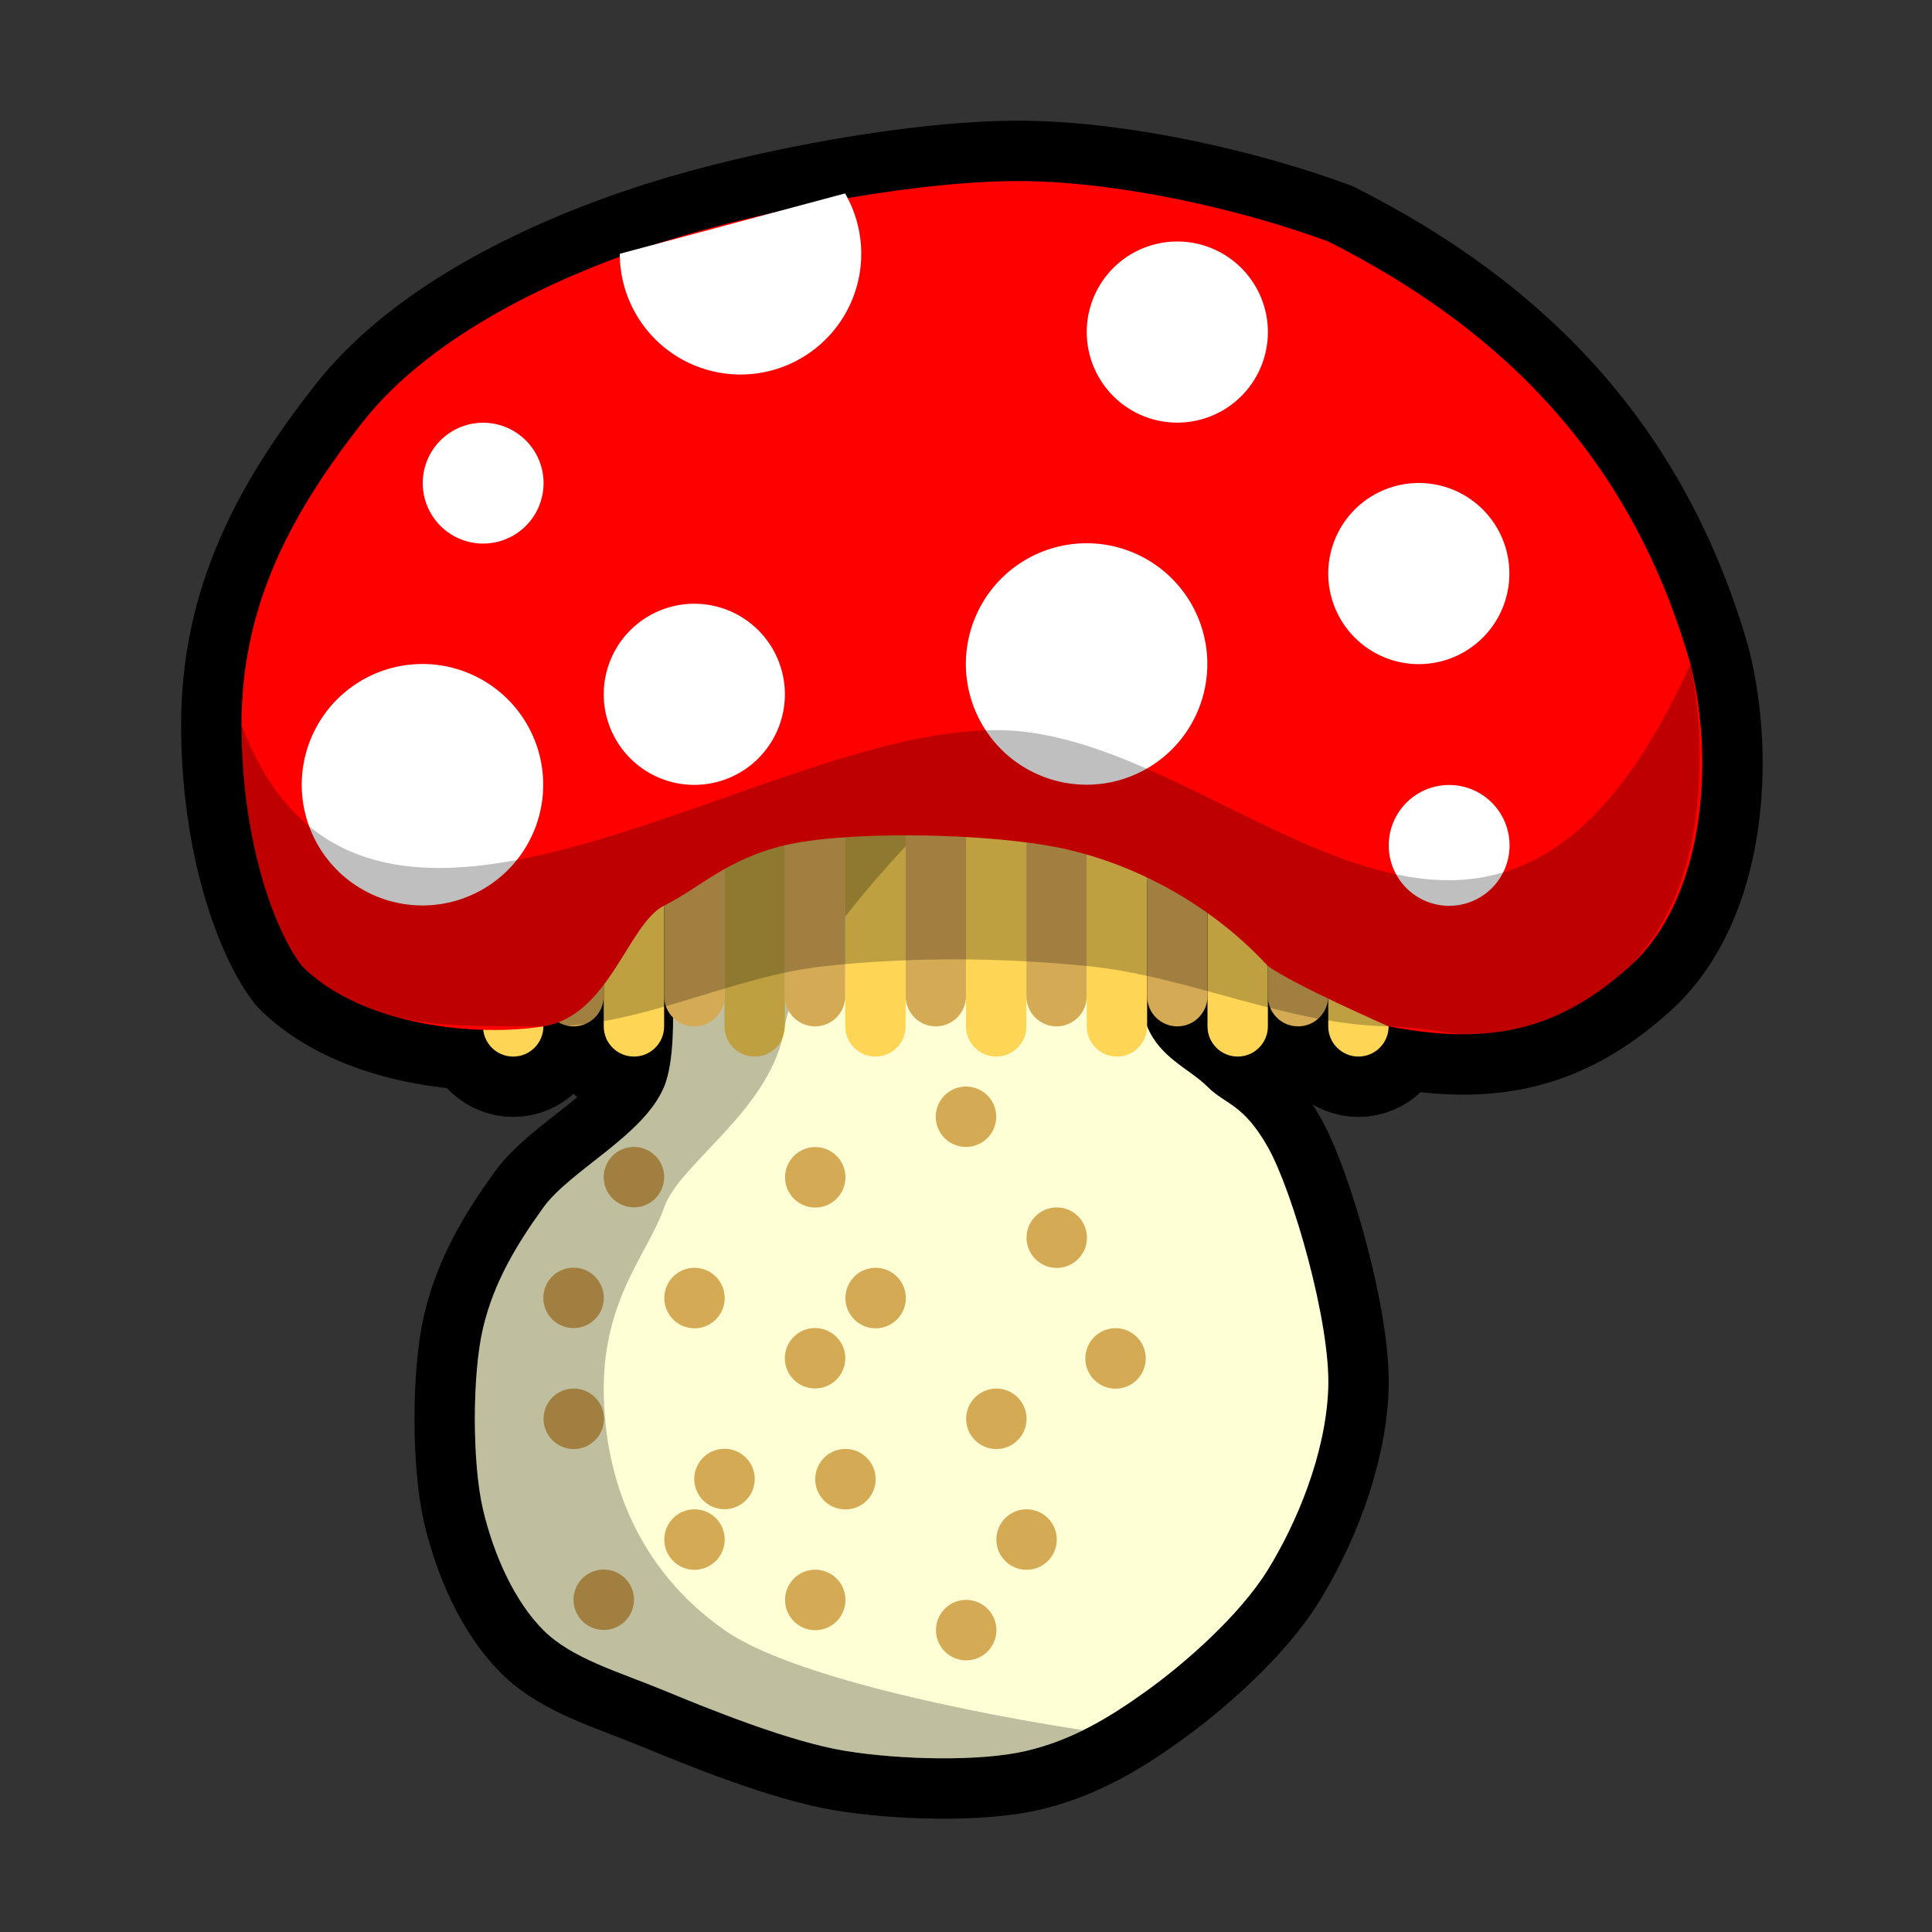 <?xml version="1.0" encoding="UTF-8" standalone="no"?>
<!-- Created with Inkscape (http://www.inkscape.org/) -->

<svg
   xmlns:dc="http://purl.org/dc/elements/1.1/"
   xmlns:cc="http://creativecommons.org/ns#"
   xmlns:rdf="http://www.w3.org/1999/02/22-rdf-syntax-ns#"
   xmlns:svg="http://www.w3.org/2000/svg"
   xmlns="http://www.w3.org/2000/svg"
   xmlns:sodipodi="http://sodipodi.sourceforge.net/DTD/sodipodi-0.dtd"
   xmlns:inkscape="http://www.inkscape.org/namespaces/inkscape"
   width="32px"
   height="32px"
   id="svg3505"
   sodipodi:version="0.32"
   inkscape:version="0.48.5 r10040"
   sodipodi:docname="00.svg"
   inkscape:output_extension="org.inkscape.output.svg.inkscape"
   inkscape:export-filename="/home/andreas/Dokumente/Projekte/McMinos/svg/pills/cookie-m-00-x64.png"
   inkscape:export-xdpi="180"
   inkscape:export-ydpi="180"
   version="1.1">
  <rect width="100%" height="100%" fill="#333333" stroke="none"/>
  <defs
     id="defs3507">
    <inkscape:perspective
       sodipodi:type="inkscape:persp3d"
       inkscape:vp_x="0 : 16 : 1"
       inkscape:vp_y="0 : 1000 : 0"
       inkscape:vp_z="32 : 16 : 1"
       inkscape:persp3d-origin="16 : 10.666667 : 1"
       id="perspective3513" />
    <inkscape:perspective
       id="perspective4690"
       inkscape:persp3d-origin="372.04724 : 350.78739 : 1"
       inkscape:vp_z="744.09448 : 526.18109 : 1"
       inkscape:vp_y="0 : 1000 : 0"
       inkscape:vp_x="0 : 526.18109 : 1"
       sodipodi:type="inkscape:persp3d" />
    <inkscape:perspective
       id="perspective4555"
       inkscape:persp3d-origin="372.04724 : 350.78739 : 1"
       inkscape:vp_z="744.09448 : 526.18109 : 1"
       inkscape:vp_y="0 : 1000 : 0"
       inkscape:vp_x="0 : 526.18109 : 1"
       sodipodi:type="inkscape:persp3d" />
    <inkscape:perspective
       id="perspective4596"
       inkscape:persp3d-origin="372.04724 : 350.78739 : 1"
       inkscape:vp_z="744.09448 : 526.18109 : 1"
       inkscape:vp_y="0 : 1000 : 0"
       inkscape:vp_x="0 : 526.18109 : 1"
       sodipodi:type="inkscape:persp3d" />
    <inkscape:perspective
       id="perspective5729"
       inkscape:persp3d-origin="372.04724 : 350.78739 : 1"
       inkscape:vp_z="744.09448 : 526.18109 : 1"
       inkscape:vp_y="0 : 1000 : 0"
       inkscape:vp_x="0 : 526.18109 : 1"
       sodipodi:type="inkscape:persp3d" />
  </defs>
  <sodipodi:namedview
     id="base"
     pagecolor="#ffffff"
     bordercolor="#666666"
     borderopacity="1.0"
     inkscape:pageopacity="0.0"
     inkscape:pageshadow="2"
     inkscape:zoom="16.375"
     inkscape:cx="16"
     inkscape:cy="16"
     inkscape:current-layer="layer1"
     showgrid="true"
     inkscape:grid-bbox="true"
     inkscape:document-units="px"
     objecttolerance="10000"
     gridtolerance="10000"
     guidetolerance="10000"
     inkscape:window-width="1024"
     inkscape:window-height="741"
     inkscape:window-x="0"
     inkscape:window-y="2"
     inkscape:object-paths="true"
     inkscape:object-nodes="true"
     inkscape:snap-bbox="true"
     inkscape:snap-guide="true"
     showguides="true"
     inkscape:guide-bbox="true"
     inkscape:window-maximized="1">
    <inkscape:grid
       type="xygrid"
       id="grid3515"
       units="px"
       visible="true"
       enabled="true"
       spacingx="1px"
       spacingy="1px"
       empspacing="4"
       snapvisiblegridlinesonly="true" />
    <sodipodi:guide
       orientation="1,0"
       position="32,0"
       id="guide4618" />
    <sodipodi:guide
       orientation="1,0"
       position="16,4.5"
       id="guide5174" />
    <sodipodi:guide
       orientation="0,1"
       position="5,16"
       id="guide5176" />
    <sodipodi:guide
       orientation="-0.707,0.707"
       position="4,4"
       id="guide5178" />
    <sodipodi:guide
       orientation="0.707,0.707"
       position="13,19"
       id="guide5180" />
    <sodipodi:guide
       orientation="1,0"
       position="0,32"
       id="guide8928" />
    <sodipodi:guide
       orientation="0,1"
       position="0,32"
       id="guide8930" />
    <sodipodi:guide
       orientation="0,1"
       position="0,0"
       id="guide8932" />
  </sodipodi:namedview>
  <g
     id="layer1"
     inkscape:label="Layer 1"
     inkscape:groupmode="layer">
    <g
       id="g5184">
      <rect
         y="0"
         x="0"
         height="32"
         width="32"
         id="rect5182"
         style="fill:none;fill-opacity:0.251;stroke:none" />
      <path
         inkscape:connector-curvature="0"
         id="path6583"
         d="M 17,3 C 15.323,2.973 12.719,3.454 11,4 9.281,4.546 7.156,5.523 6,7 4.844,8.477 4,10 4,12 c 0,2 0.579,3.458 1,4 0.735,0.735 1.968,1.031 3,1.062 C 8.032,17.307 8.246,17.5 8.5,17.5 8.776,17.5 9,17.276 9,17 9.434,16.93 9.747,16.646 10,16.312 L 10,17 c 0,0.276 0.224,0.5 0.5,0.5 0.276,0 0.5,-0.224 0.5,-0.5 l 0,-2 c 0,0 0.335,2.192 0,3 -0.335,0.808 -1.556,1.384 -2,2 -0.444,0.616 -0.82,1.236 -1,2 -0.18,0.764 -0.18,2.236 0,3 0.18,0.764 0.526,1.526 1,2 0.474,0.474 1.252,0.69 2,1 0.748,0.31 2.088,0.852 3,1 0.912,0.148 2.236,0.18 3,0 0.764,-0.18 1.384,-0.556 2,-1 0.616,-0.444 1.528,-1.236 2,-2 0.472,-0.764 0.958,-1.908 1,-3 0.042,-1.092 -0.591,-3.277 -1,-4 -0.409,-0.723 -0.7,-0.7 -1,-1 -0.3,-0.3 -0.782,-0.473 -1,-1 l 0,-2.406 0,-0.062 c 0.348,0.165 0.677,0.365 1,0.594 L 20,17 c 0,0.276 0.224,0.5 0.5,0.5 0.276,0 0.5,-0.224 0.5,-0.5 l 0,-1 c 0.195,0.14 0.603,0.34 1,0.531 L 22,17 c 0,0.276 0.224,0.5 0.5,0.5 0.276,0 0.5,-0.224 0.5,-0.5 1.575,0.299 2.75,0.133 4,-1 1.25,-1.133 1.396,-3.415 1,-5 C 27.055,7.697 25.005,5.514 22,4 20.668,3.507 18.677,3.027 17,3 z"
         style="fill:none;stroke:black;stroke-width:2;stroke-linecap:round;stroke-linejoin:round;stroke-miterlimit:4;stroke-opacity:1;stroke-dasharray:none;stroke-dashoffset:0" />
      <path
         sodipodi:nodetypes="czzzzzzzzzzzzzzcccc"
         id="path6507"
         d="M 11,15 C 11,15 11.335,17.192 11,18 C 10.665,18.808 9.444,19.384 9,20 C 8.556,20.616 8.18,21.236 8,22 C 7.82,22.764 7.82,24.236 8,25 C 8.18,25.764 8.526,26.526 9,27 C 9.474,27.474 10.252,27.69 11,28 C 11.748,28.31 13.088,28.852 14,29 C 14.912,29.148 16.236,29.18 17,29 C 17.764,28.82 18.384,28.444 19,28 C 19.616,27.556 20.528,26.764 21,26 C 21.472,25.236 21.958,24.092 22,23 C 22.042,21.908 21.409,19.723 21,19 C 20.591,18.277 20.3,18.3 20,18 C 19.7,17.7 19.218,17.527 19,17 C 18.782,16.473 19,14.609 19,14.609 L 19,13 L 11,13 L 11,15 z"
         style="opacity:1;fill:#ffffd5;fill-opacity:1;fill-rule:nonzero;stroke:none;stroke-width:2;stroke-linecap:round;stroke-linejoin:miter;stroke-miterlimit:4;stroke-dasharray:none;stroke-dashoffset:0;stroke-opacity:1" />
      <path
         sodipodi:nodetypes="ccscccccscccccscccccscccccscccccscccccscccccsccc"
         id="rect6509"
         d="M 8,13 L 8,17 C 8,17.276 8.224,17.5 8.5,17.5 C 8.776,17.5 9,17.276 9,17 L 9,13 L 8,13 z M 10,13 L 10,17 C 10,17.276 10.224,17.5 10.5,17.5 C 10.776,17.5 11,17.276 11,17 L 11,13 L 10,13 z M 12,13 L 12,17 C 12,17.276 12.224,17.5 12.5,17.5 C 12.776,17.5 13,17.276 13,17 L 13,13 L 12,13 z M 14,13 L 14,17 C 14,17.276 14.224,17.5 14.5,17.5 C 14.776,17.5 15,17.276 15,17 L 15,13 L 14,13 z M 16,13 L 16,17 C 16,17.276 16.224,17.5 16.5,17.5 C 16.776,17.5 17,17.276 17,17 L 17,13 L 16,13 z M 18,13 L 18,17 C 18,17.276 18.224,17.5 18.5,17.5 C 18.776,17.5 19,17.276 19,17 L 19,13 L 18,13 z M 20,13 L 20,17 C 20,17.276 20.224,17.5 20.5,17.5 C 20.776,17.5 21,17.276 21,17 L 21,13 L 20,13 z M 22,13 L 22,17 C 22,17.276 22.224,17.5 22.5,17.5 C 22.776,17.5 23,17.276 23,17 L 23,13 L 22,13 z"
         style="opacity:1;fill:#ffd555;fill-opacity:1;fill-rule:nonzero;stroke:none;stroke-width:2;stroke-linecap:round;stroke-linejoin:miter;stroke-miterlimit:4;stroke-dasharray:none;stroke-dashoffset:0;stroke-opacity:1" />
      <path
         sodipodi:type="arc"
         style="fill:#d5aa55;fill-opacity:1;fill-rule:nonzero;stroke:none"
         id="path6615"
         sodipodi:cx="11.343478"
         sodipodi:cy="21.5"
         sodipodi:rx="0.34347826"
         sodipodi:ry="0.5"
         d="M 11.687,21.5 A 0.343,0.5 0 1 1 11,21.5 a 0.343,0.5 0 1 1 0.687,0 z"
         transform="matrix(1.456,0,0,1,-7.013,2)" />
      <path
         transform="matrix(0,-1.456,1,0,-11,36.013)"
         d="M 11.687,21.5 A 0.343,0.5 0 1 1 11,21.5 a 0.343,0.5 0 1 1 0.687,0 z"
         sodipodi:ry="0.5"
         sodipodi:rx="0.34347826"
         sodipodi:cy="21.5"
         sodipodi:cx="11.343478"
         id="path8940"
         style="fill:#d5aa55;fill-opacity:1;fill-rule:nonzero;stroke:none"
         sodipodi:type="arc" />
      <path
         sodipodi:type="arc"
         style="fill:#d5aa55;fill-opacity:1;fill-rule:nonzero;stroke:none"
         id="path8942"
         sodipodi:cx="11.343478"
         sodipodi:cy="21.5"
         sodipodi:rx="0.34347826"
         sodipodi:ry="0.5"
         d="M 11.687,21.5 A 0.343,0.5 0 1 1 11,21.5 a 0.343,0.5 0 1 1 0.687,0 z"
         transform="matrix(0,-1.456,1,0,-12,38.013)" />
      <path
         sodipodi:type="arc"
         style="fill:#d5aa55;fill-opacity:1;fill-rule:nonzero;stroke:none"
         id="path8944"
         sodipodi:cx="11.343478"
         sodipodi:cy="21.5"
         sodipodi:rx="0.34347826"
         sodipodi:ry="0.5"
         d="M 11.687,21.5 A 0.343,0.5 0 1 1 11,21.5 a 0.343,0.5 0 1 1 0.687,0 z"
         transform="matrix(0,-1.456,1,0,-11.5,43.013)" />
      <path
         sodipodi:nodetypes="ccssssssssczzzscc"
         id="path6578"
         d="m 11,14 0,1 c 0,0 0.335,2.192 0,3 -0.335,0.808 -1.556,1.384 -2,2 -0.444,0.616 -0.82,1.236 -1,2 -0.18,0.764 -0.18,2.236 0,3 0.18,0.764 0.526,1.526 1,2 0.474,0.474 1.252,0.69 2,1 0.748,0.31 2.088,0.852 3,1 0.912,0.148 2.236,0.18 3,0 0.334,-0.079 0.647,-0.201 0.938,-0.344 0,0 -4.511,-0.656 -5.938,-1.656 -1.426,-1 -2,-2.5 -2,-4 0,-1.5 0.739,-2.25 1,-3 0.261,-0.75 1.793,-1.625 2,-3 0.207,-1.375 3,-4 3,-4 z"
         style="fill:#000000;fill-opacity:0.251;fill-rule:nonzero;stroke:none"
         inkscape:connector-curvature="0" />
      <path
         style="opacity:1;fill:#d5aa55;fill-opacity:1;fill-rule:nonzero;stroke:none;stroke-width:2;stroke-linecap:round;stroke-linejoin:miter;stroke-miterlimit:4;stroke-dasharray:none;stroke-dashoffset:0;stroke-opacity:1"
         d="M 9,12.5 L 9,16.5 C 9,16.776 9.224,17 9.5,17 C 9.776,17 10,16.776 10,16.5 L 10,12.5 L 9,12.5 z M 11,12.5 L 11,16.5 C 11,16.776 11.224,17 11.5,17 C 11.776,17 12,16.776 12,16.5 L 12,12.5 L 11,12.5 z M 13,12.5 L 13,16.5 C 13,16.776 13.224,17 13.5,17 C 13.776,17 14,16.776 14,16.5 L 14,12.5 L 13,12.5 z M 15,12.5 L 15,16.5 C 15,16.776 15.224,17 15.5,17 C 15.776,17 16,16.776 16,16.5 L 16,12.5 L 15,12.5 z M 17,12.5 L 17,16.5 C 17,16.776 17.224,17 17.5,17 C 17.776,17 18,16.776 18,16.5 L 18,12.5 L 17,12.5 z M 19,12.5 L 19,16.5 C 19,16.776 19.224,17 19.5,17 C 19.776,17 20,16.776 20,16.5 L 20,12.5 L 19,12.5 z M 21,12.5 L 21,16.5 C 21,16.776 21.224,17 21.5,17 C 21.776,17 22,16.776 22,16.5 L 22,12.5 L 21,12.5 z M 23,12.5 L 23,16.5 C 23,16.776 23.224,17 23.5,17 C 23.776,17 24,16.776 24,16.5 L 24,12.5 L 23,12.5 z"
         id="path6611"
         sodipodi:nodetypes="ccscccccscccccscccccscccccscccccscccccscccccsccc" />
      <path
         sodipodi:nodetypes="czzzczczzcczccz"
         id="path5735"
         d="M 17,3 C 15.323,2.973 12.719,3.454 11,4 C 9.281,4.546 7.156,5.523 6,7 C 4.844,8.477 4,10 4,12 C 4,14 4.579,15.458 5,16 C 6,17 7.906,17.176 9,17 C 10.094,16.824 10.4,15.3 11,15 C 11.6,14.7 12.043,14.226 13,14 C 13.957,13.774 16.031,13.788 17.322,14 C 18.613,14.212 19.993,14.907 21,16 C 21.444,16.32 23,17 23,17 C 24.575,17.299 25.75,17.133 27,16 C 28.25,14.867 28.396,12.585 28,11 C 27.055,7.697 25.005,5.514 22,4 C 20.668,3.507 18.677,3.027 17,3 z"
         style="opacity:1;fill:#ff0000;fill-opacity:1;fill-rule:nonzero;stroke:none;stroke-width:2;stroke-linecap:round;stroke-linejoin:miter;stroke-miterlimit:4;stroke-dasharray:none;stroke-dashoffset:0;stroke-opacity:1" />
      <path
         transform="matrix(0.667,0,0,0.667,2.333,2.333)"
         d="m 10,8.5 a 1.5,1.5 0 1 1 -3,0 1.5,1.5 0 1 1 3,0 z"
         sodipodi:ry="1.5"
         sodipodi:rx="1.5"
         sodipodi:cy="8.5"
         sodipodi:cx="8.5"
         id="path6554"
         style="fill:white;fill-opacity:1;fill-rule:nonzero;stroke:none"
         sodipodi:type="arc" />
      <path
         sodipodi:open="true"
         sodipodi:end="9.424778"
         sodipodi:start="5.7595865"
         transform="matrix(1.333,0,0,1.333,0.935,-7.127)"
         sodipodi:type="arc"
         style="fill:white;fill-opacity:1;fill-rule:nonzero;stroke:none"
         id="path6556"
         sodipodi:cx="8.5"
         sodipodi:cy="8.5"
         sodipodi:rx="1.5"
         sodipodi:ry="1.5"
         d="M 9.799,7.75 A 1.5,1.5 0 1 1 7,8.5" />
      <path
         d="m 10,8.5 a 1.5,1.5 0 1 1 -3,0 1.5,1.5 0 1 1 3,0 z"
         sodipodi:ry="1.5"
         sodipodi:rx="1.5"
         sodipodi:cy="8.5"
         sodipodi:cx="8.5"
         id="path6558"
         style="fill:white;fill-opacity:1;fill-rule:nonzero;stroke:none"
         sodipodi:type="arc"
         transform="translate(11,-3)" />
      <path
         transform="translate(15,1)"
         sodipodi:type="arc"
         style="fill:white;fill-opacity:1;fill-rule:nonzero;stroke:none"
         id="path6560"
         sodipodi:cx="8.5"
         sodipodi:cy="8.5"
         sodipodi:rx="1.5"
         sodipodi:ry="1.5"
         d="m 10,8.5 a 1.5,1.5 0 1 1 -3,0 1.5,1.5 0 1 1 3,0 z" />
      <path
         d="m 10,8.5 a 1.5,1.5 0 1 1 -3,0 1.5,1.5 0 1 1 3,0 z"
         sodipodi:ry="1.5"
         sodipodi:rx="1.5"
         sodipodi:cy="8.5"
         sodipodi:cx="8.5"
         id="path6562"
         style="fill:white;fill-opacity:1;fill-rule:nonzero;stroke:none"
         sodipodi:type="arc"
         transform="matrix(1.333,0,0,1.333,6.667,-0.333)" />
      <path
         transform="matrix(0.667,0,0,0.667,18.333,8.333)"
         sodipodi:type="arc"
         style="fill:white;fill-opacity:1;fill-rule:nonzero;stroke:none"
         id="path6564"
         sodipodi:cx="8.5"
         sodipodi:cy="8.5"
         sodipodi:rx="1.5"
         sodipodi:ry="1.5"
         d="m 10,8.5 a 1.5,1.5 0 1 1 -3,0 1.5,1.5 0 1 1 3,0 z" />
      <path
         transform="matrix(1.333,0,0,1.333,-4.333,1.667)"
         sodipodi:type="arc"
         style="fill:white;fill-opacity:1;fill-rule:nonzero;stroke:none"
         id="path6566"
         sodipodi:cx="8.5"
         sodipodi:cy="8.5"
         sodipodi:rx="1.5"
         sodipodi:ry="1.5"
         d="m 10,8.5 a 1.5,1.5 0 1 1 -3,0 1.5,1.5 0 1 1 3,0 z" />
      <path
         d="M 10,8.5 A 1.5,1.5 0 1 1 7,8.5 A 1.5,1.5 0 1 1 10,8.5 z"
         sodipodi:ry="1.5"
         sodipodi:rx="1.5"
         sodipodi:cy="8.5"
         sodipodi:cx="8.5"
         id="path6568"
         style="opacity:1;fill:#ffffff;fill-opacity:1;fill-rule:nonzero;stroke:none;stroke-width:2;stroke-linecap:round;stroke-linejoin:miter;stroke-miterlimit:4;stroke-dasharray:none;stroke-dashoffset:0;stroke-opacity:1"
         sodipodi:type="arc"
         transform="translate(3,3)" />
      <path
         transform="matrix(1.456,0,0,1,-5.013,0)"
         d="M 11.687,21.5 A 0.343,0.5 0 1 1 11,21.5 A 0.343,0.5 0 1 1 11.687,21.5 z"
         sodipodi:ry="0.5"
         sodipodi:rx="0.34347826"
         sodipodi:cy="21.5"
         sodipodi:cx="11.343478"
         id="path6613"
         style="opacity:1;fill:#d5aa55;fill-opacity:1;fill-rule:nonzero;stroke:none;stroke-width:2;stroke-linecap:round;stroke-linejoin:round;stroke-miterlimit:4;stroke-dasharray:none;stroke-dashoffset:0;stroke-opacity:1"
         sodipodi:type="arc" />
      <path
         transform="matrix(1.456,0,0,1,-5.013,4)"
         d="M 11.687,21.5 A 0.343,0.5 0 1 1 11,21.5 a 0.343,0.5 0 1 1 0.687,0 z"
         sodipodi:ry="0.5"
         sodipodi:rx="0.34347826"
         sodipodi:cy="21.5"
         sodipodi:cx="11.343478"
         id="path6617"
         style="fill:#d5aa55;fill-opacity:1;fill-rule:nonzero;stroke:none"
         sodipodi:type="arc" />
      <path
         sodipodi:type="arc"
         style="opacity:1;fill:#d5aa55;fill-opacity:1;fill-rule:nonzero;stroke:none;stroke-width:2;stroke-linecap:round;stroke-linejoin:round;stroke-miterlimit:4;stroke-dasharray:none;stroke-dashoffset:0;stroke-opacity:1"
         id="path6619"
         sodipodi:cx="11.343478"
         sodipodi:cy="21.5"
         sodipodi:rx="0.34347826"
         sodipodi:ry="0.5"
         d="M 11.687,21.5 A 0.343,0.5 0 1 1 11,21.5 A 0.343,0.5 0 1 1 11.687,21.5 z"
         transform="matrix(1.456,0,0,1,-3.013,5)" />
      <path
         transform="matrix(1.456,0,0,1,-2.513,3)"
         d="M 11.687,21.5 A 0.343,0.5 0 1 1 11,21.5 a 0.343,0.5 0 1 1 0.687,0 z"
         sodipodi:ry="0.5"
         sodipodi:rx="0.34347826"
         sodipodi:cy="21.5"
         sodipodi:cx="11.343478"
         id="path6621"
         style="fill:#d5aa55;fill-opacity:1;fill-rule:nonzero;stroke:none"
         sodipodi:type="arc" />
      <path
         sodipodi:type="arc"
         style="fill:#d5aa55;fill-opacity:1;fill-rule:nonzero;stroke:none"
         id="path6623"
         sodipodi:cx="11.343478"
         sodipodi:cy="21.5"
         sodipodi:rx="0.34347826"
         sodipodi:ry="0.5"
         d="M 11.687,21.5 A 0.343,0.5 0 1 1 11,21.5 a 0.343,0.5 0 1 1 0.687,0 z"
         transform="matrix(1.456,0,0,1,-0.013,2)" />
      <path
         transform="matrix(1.456,0,0,1,-3.013,-2)"
         d="M 11.687,21.5 A 0.343,0.5 0 1 1 11,21.5 a 0.343,0.5 0 1 1 0.687,0 z"
         sodipodi:ry="0.5"
         sodipodi:rx="0.34347826"
         sodipodi:cy="21.5"
         sodipodi:cx="11.343478"
         id="path6625"
         style="fill:#d5aa55;fill-opacity:1;fill-rule:nonzero;stroke:none"
         sodipodi:type="arc" />
      <path
         sodipodi:type="arc"
         style="opacity:1;fill:#d5aa55;fill-opacity:1;fill-rule:nonzero;stroke:none;stroke-width:2;stroke-linecap:round;stroke-linejoin:round;stroke-miterlimit:4;stroke-dasharray:none;stroke-dashoffset:0;stroke-opacity:1"
         id="path6627"
         sodipodi:cx="11.343478"
         sodipodi:cy="21.5"
         sodipodi:rx="0.34347826"
         sodipodi:ry="0.5"
         d="M 11.687,21.5 A 0.343,0.5 0 1 1 11,21.5 A 0.343,0.5 0 1 1 11.687,21.5 z"
         transform="matrix(1.456,0,0,1,0.987,-1)" />
      <path
         transform="matrix(1.456,0,0,1,1.961,1)"
         d="M 11.687,21.5 A 0.343,0.5 0 1 1 11,21.5 A 0.343,0.5 0 1 1 11.687,21.5 z"
         sodipodi:ry="0.5"
         sodipodi:rx="0.34347826"
         sodipodi:cy="21.5"
         sodipodi:cx="11.343478"
         id="path6629"
         style="opacity:1;fill:#d5aa55;fill-opacity:1;fill-rule:nonzero;stroke:none;stroke-width:2;stroke-linecap:round;stroke-linejoin:round;stroke-miterlimit:4;stroke-dasharray:none;stroke-dashoffset:0;stroke-opacity:1"
         sodipodi:type="arc" />
      <path
         sodipodi:type="arc"
         style="opacity:1;fill:#d5aa55;fill-opacity:1;fill-rule:nonzero;stroke:none;stroke-width:2;stroke-linecap:round;stroke-linejoin:round;stroke-miterlimit:4;stroke-dasharray:none;stroke-dashoffset:0;stroke-opacity:1"
         id="path6631"
         sodipodi:cx="11.343478"
         sodipodi:cy="21.5"
         sodipodi:rx="0.34347826"
         sodipodi:ry="0.5"
         d="M 11.687,21.5 A 0.343,0.5 0 1 1 11,21.5 A 0.343,0.5 0 1 1 11.687,21.5 z"
         transform="matrix(1.456,0,0,1,-0.513,5.5)" />
      <path
         transform="matrix(1.456,0,0,1,0.487,4)"
         d="M 11.687,21.5 A 0.343,0.5 0 1 1 11,21.5 a 0.343,0.5 0 1 1 0.687,0 z"
         sodipodi:ry="0.5"
         sodipodi:rx="0.34347826"
         sodipodi:cy="21.5"
         sodipodi:cx="11.343478"
         id="path6633"
         style="fill:#d5aa55;fill-opacity:1;fill-rule:nonzero;stroke:none"
         sodipodi:type="arc" />
      <path
         sodipodi:type="arc"
         style="opacity:1;fill:#d5aa55;fill-opacity:1;fill-rule:nonzero;stroke:none;stroke-width:2;stroke-linecap:round;stroke-linejoin:round;stroke-miterlimit:4;stroke-dasharray:none;stroke-dashoffset:0;stroke-opacity:1"
         id="path6635"
         sodipodi:cx="11.343478"
         sodipodi:cy="21.5"
         sodipodi:rx="0.34347826"
         sodipodi:ry="0.5"
         d="M 11.687,21.5 A 0.343,0.5 0 1 1 11,21.5 A 0.343,0.5 0 1 1 11.687,21.5 z"
         transform="matrix(1.456,0,0,1,-2.013,0)" />
      <path
         inkscape:connector-curvature="0"
         style="fill:black;fill-opacity:0.251;fill-rule:nonzero;stroke:none"
         d="m 4,12 c 0,0 -0.162,2.867 1,4 1.162,1.133 2.626,0.976 4,1 1.594,0.027 3.092,-0.832 4.678,-1 1.433,-0.151 2.888,-0.142 4.322,0 1.691,0.167 3.301,0.97 5,1 1.432,0.026 2.279,0.772 4,-1 1.721,-1.772 1,-5 1,-5 -3.237,7.163 -7.361,1.412 -11.181,1.106 C 12.852,11.788 6.034,17.443 4,12 z"
         id="path4664"
         sodipodi:nodetypes="czaaaszcsc" />
      <path
         transform="matrix(0,-1.456,1,0,-8,39.013)"
         d="M 11.687,21.5 A 0.343,0.5 0 1 1 11,21.5 a 0.343,0.5 0 1 1 0.687,0 z"
         sodipodi:ry="0.5"
         sodipodi:rx="0.34347826"
         sodipodi:cy="21.5"
         sodipodi:cx="11.343478"
         id="path8934"
         style="fill:#d5aa55;fill-opacity:1;fill-rule:nonzero;stroke:none"
         sodipodi:type="arc" />
      <path
         sodipodi:type="arc"
         style="fill:#d5aa55;fill-opacity:1;fill-rule:nonzero;stroke:none"
         id="path8936"
         sodipodi:cx="11.343478"
         sodipodi:cy="21.5"
         sodipodi:rx="0.34347826"
         sodipodi:ry="0.5"
         d="M 11.687,21.5 A 0.343,0.5 0 1 1 11,21.5 a 0.343,0.5 0 1 1 0.687,0 z"
         transform="matrix(0,-1.456,1,0,-9.5,41.013)" />
      <path
         sodipodi:type="arc"
         style="fill:#d5aa55;fill-opacity:1;fill-rule:nonzero;stroke:none"
         id="path8938"
         sodipodi:cx="11.343478"
         sodipodi:cy="21.5"
         sodipodi:rx="0.34347826"
         sodipodi:ry="0.5"
         d="M 11.687,21.5 A 0.343,0.5 0 1 1 11,21.5 a 0.343,0.5 0 1 1 0.687,0 z"
         transform="matrix(0,-1.456,1,0,-5.5,35.013)" />
    </g>
  </g>
</svg>
